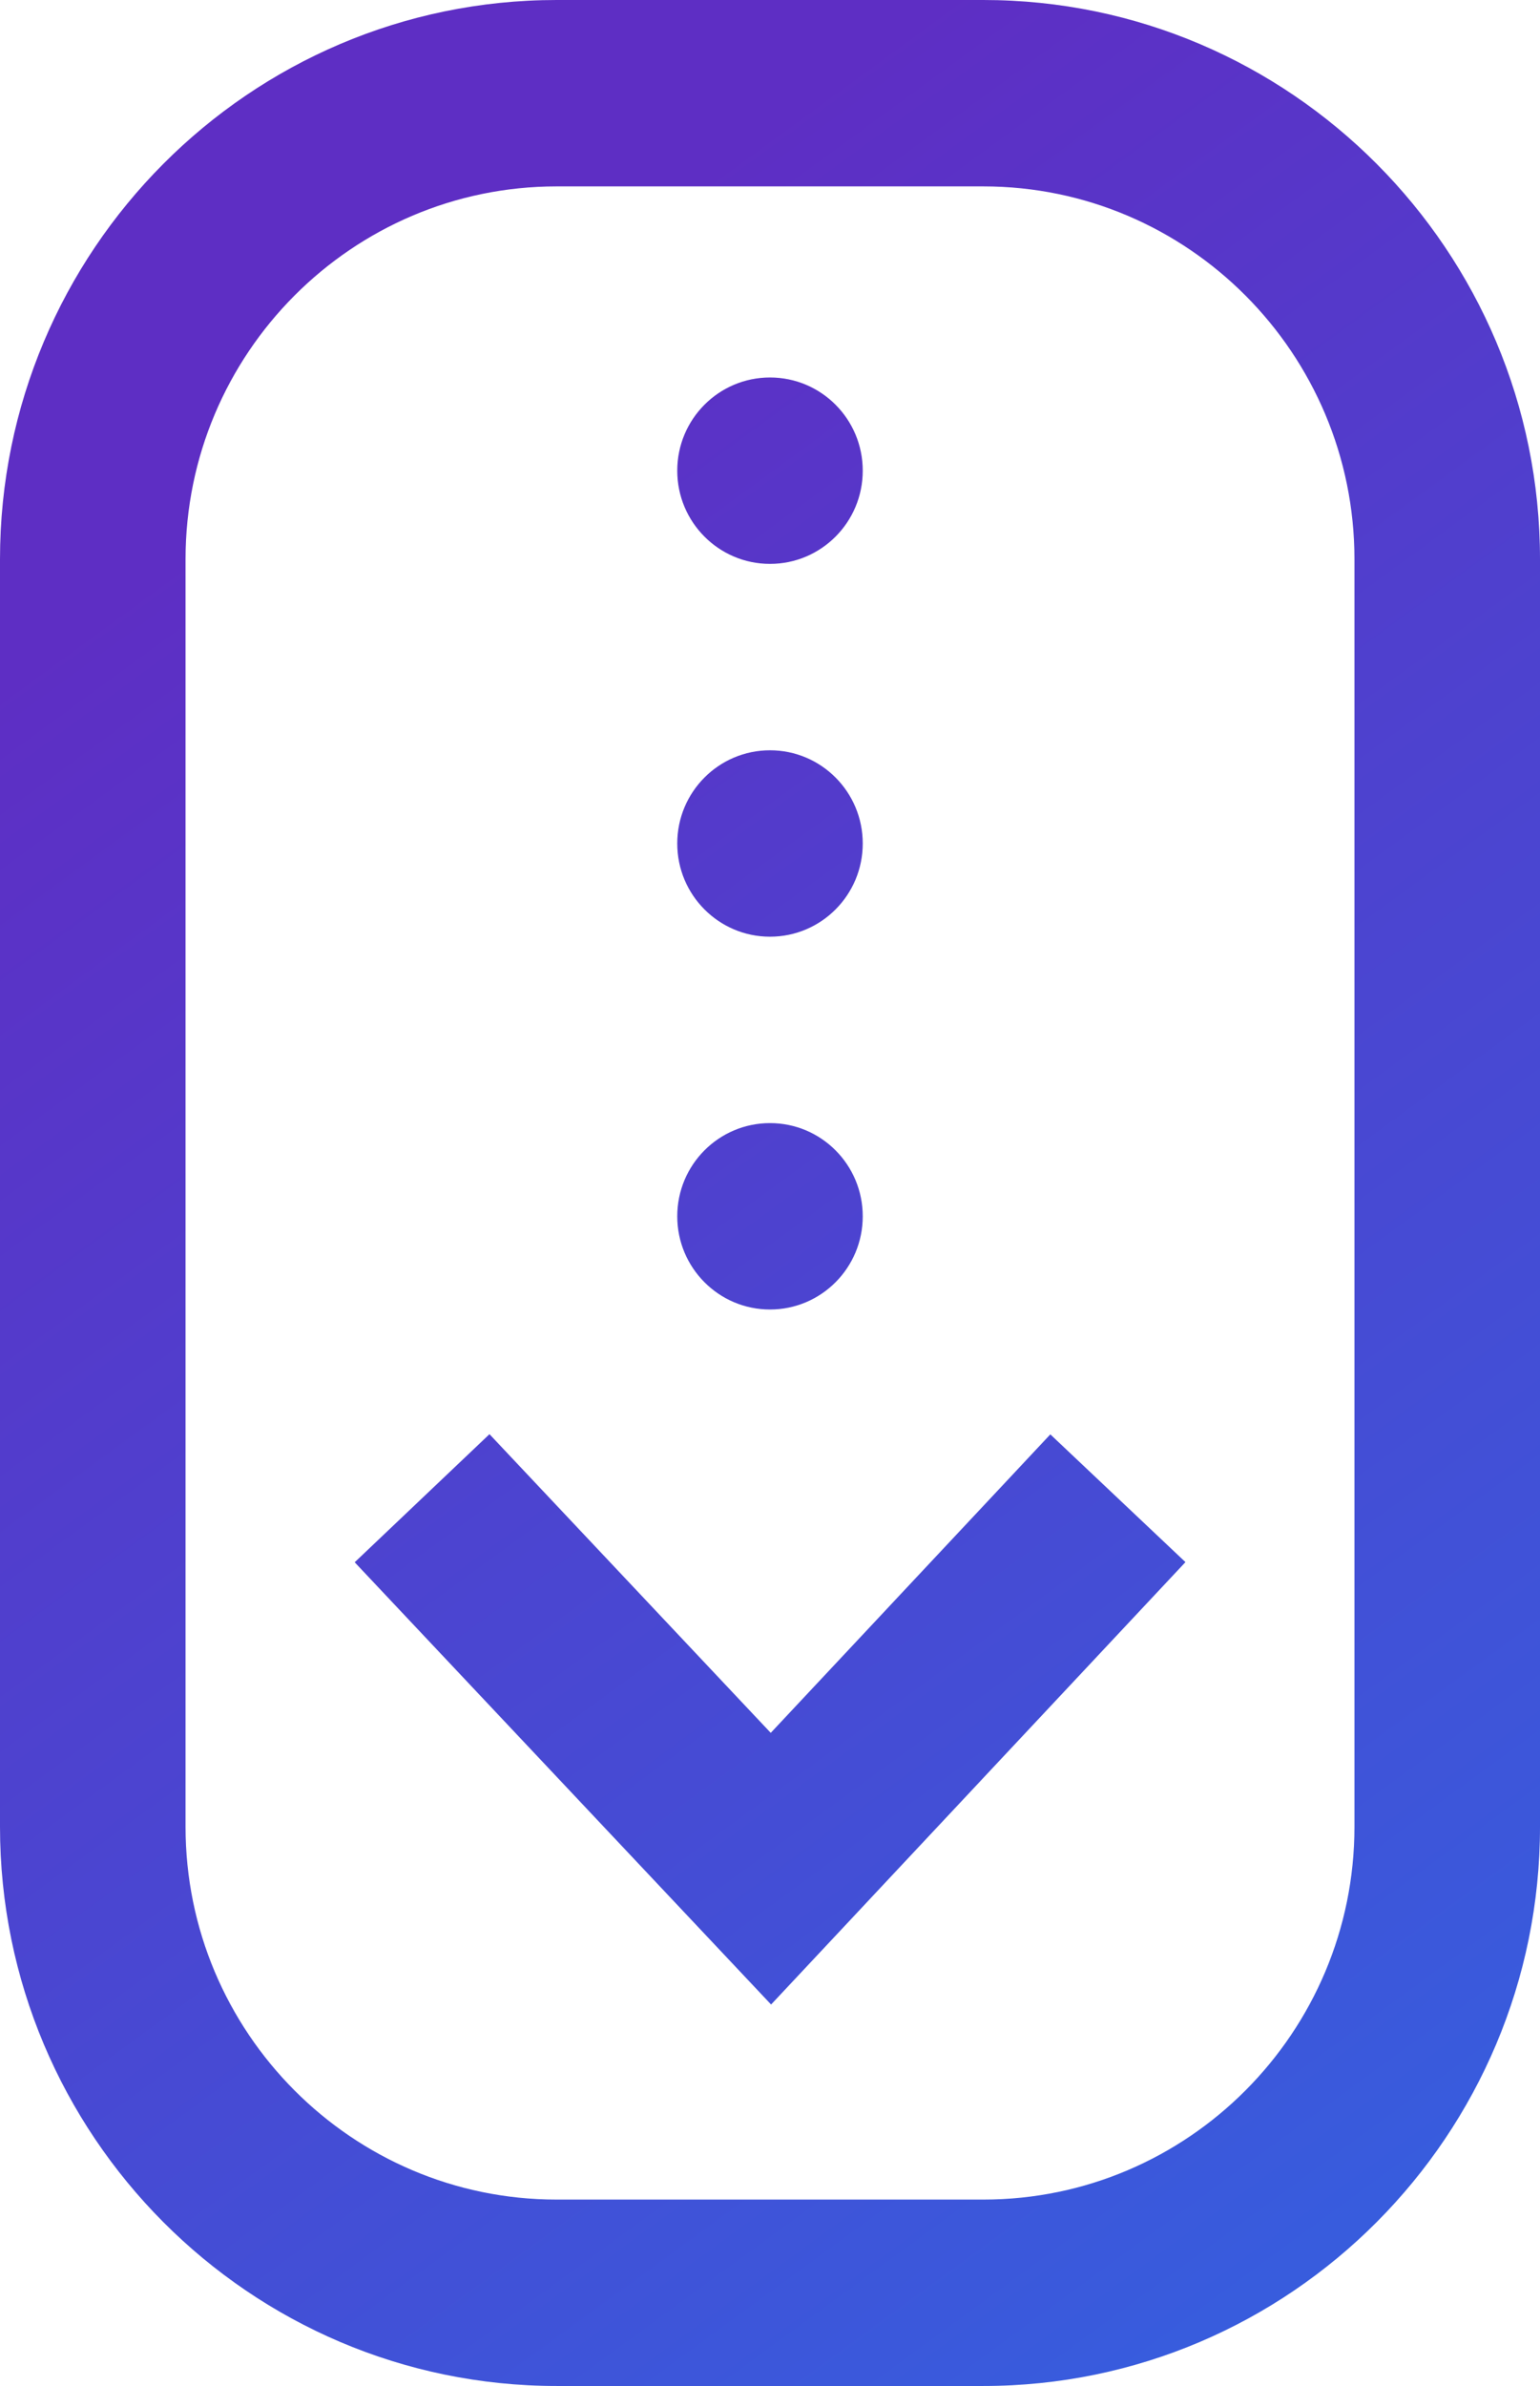 <svg width="31" height="48" viewBox="0 0 31 48" fill="none" xmlns="http://www.w3.org/2000/svg">
<path d="M15.522 40.326L7.14 31.429L9.853 28.852L15.515 34.861L21.143 28.856L23.863 31.426L15.522 40.326ZM31 36.75V11.25C31 5.047 25.974 0 19.795 0H11.205C5.026 0 0 5.047 0 11.25V36.75C0 42.953 5.026 48 11.205 48H19.795C25.974 48 31 42.953 31 36.75ZM19.795 3.75C23.914 3.75 27.265 7.114 27.265 11.25V36.75C27.265 40.886 23.914 44.25 19.795 44.25H11.205C7.086 44.25 3.735 40.886 3.735 36.75V11.25C3.735 7.114 7.086 3.75 11.205 3.75H19.795ZM15.5 7.594C14.469 7.594 13.633 8.433 13.633 9.469C13.633 10.504 14.469 11.344 15.5 11.344C16.532 11.344 17.367 10.504 17.367 9.469C17.367 8.433 16.532 7.594 15.5 7.594ZM15.5 15.094C14.469 15.094 13.633 15.933 13.633 16.969C13.633 18.004 14.469 18.844 15.5 18.844C16.532 18.844 17.367 18.004 17.367 16.969C17.367 15.933 16.532 15.094 15.5 15.094ZM15.5 22.594C14.469 22.594 13.633 23.433 13.633 24.469C13.633 25.504 14.469 26.344 15.5 26.344C16.532 26.344 17.367 25.504 17.367 24.469C17.367 23.433 16.532 22.594 15.5 22.594Z" fill="url(#paint0_linear)"/>
<defs>
<linearGradient id="paint0_linear" x1="22.798" y1="-3.03" x2="50.802" y2="35.315" gradientUnits="userSpaceOnUse">
<stop stop-color="#5E2EC4"/>
<stop offset="1" stop-color="#3263E1"/>
</linearGradient>
</defs>
</svg>
